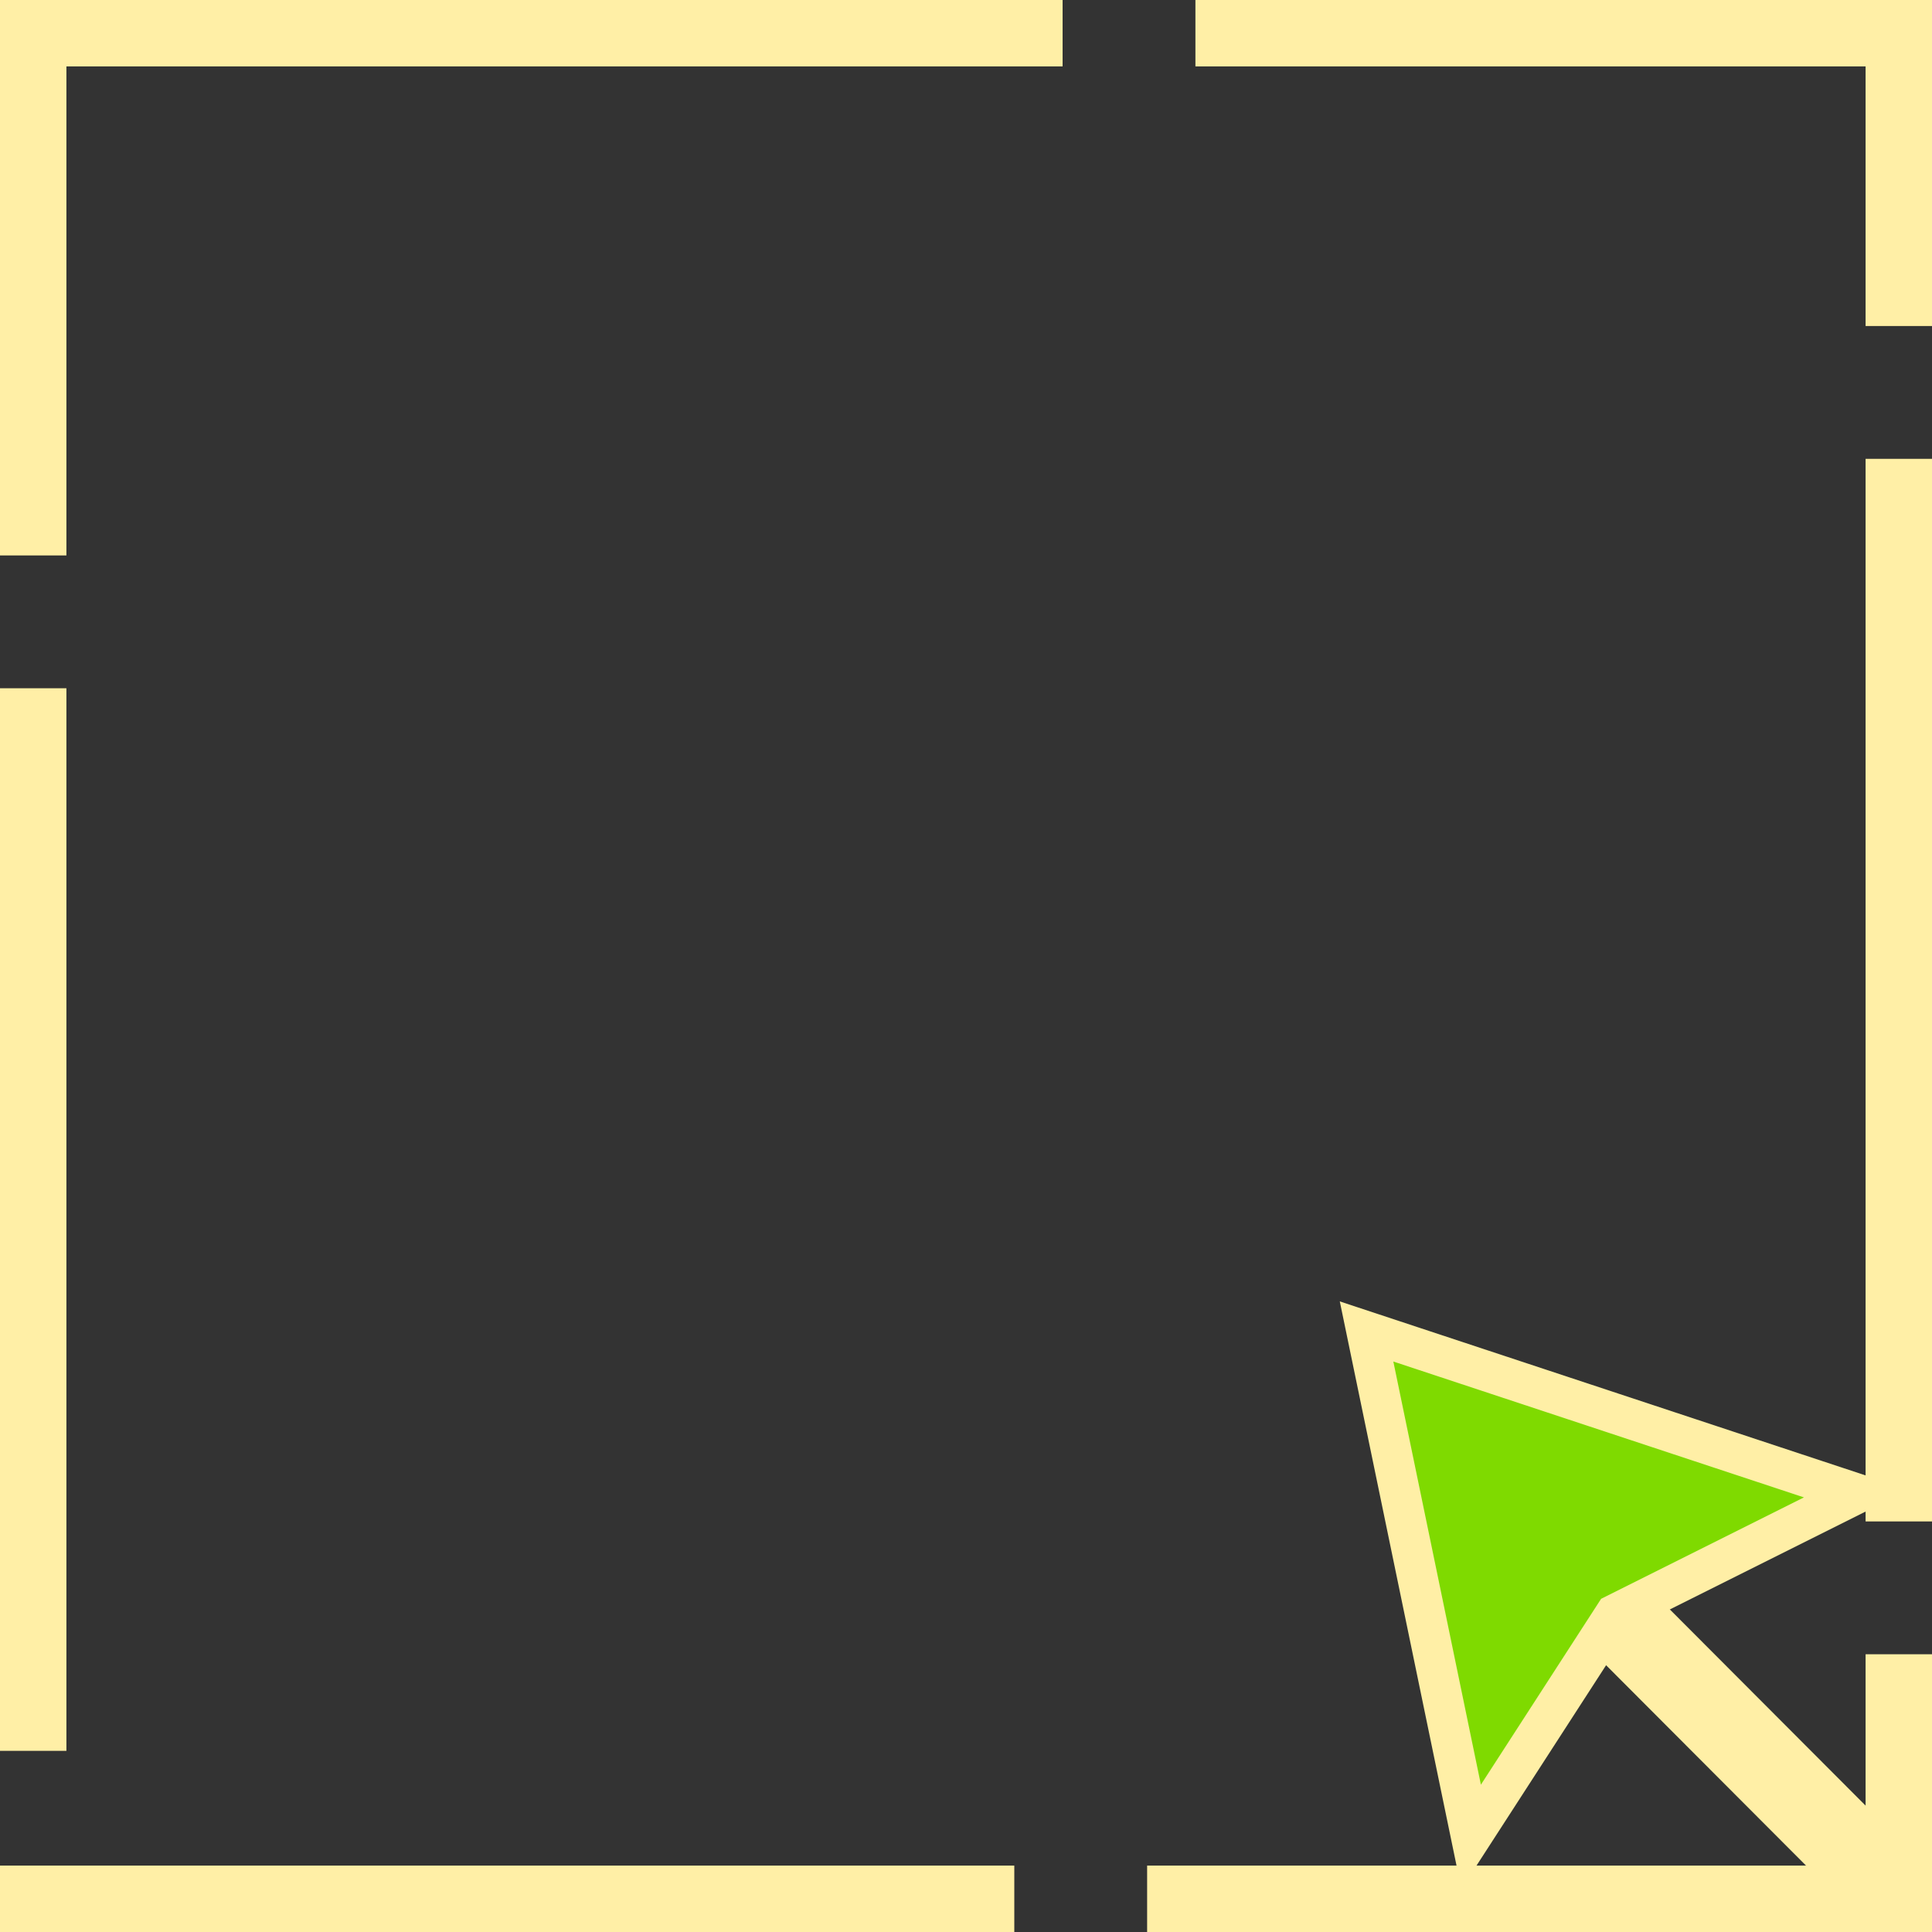 <?xml version="1.0" encoding="UTF-8" standalone="no"?>
<!-- Created with Inkscape (http://www.inkscape.org/) -->

<svg
   width="48px"
   height="48px"
   id="svg7006"
   version="1.1"
   inkscape:version="1.1 (c4e8f9e, 2021-05-24)"
   sodipodi:docname="closebox_outline7.svg"
   xmlns:inkscape="http://www.inkscape.org/namespaces/inkscape"
   xmlns:sodipodi="http://sodipodi.sourceforge.net/DTD/sodipodi-0.dtd"
   xmlns:xlink="http://www.w3.org/1999/xlink"
   xmlns="http://www.w3.org/2000/svg"
   xmlns:svg="http://www.w3.org/2000/svg"
   xmlns:rdf="http://www.w3.org/1999/02/22-rdf-syntax-ns#"
   xmlns:cc="http://creativecommons.org/ns#"
   xmlns:dc="http://purl.org/dc/elements/1.1/">
  <rect width="100%" height="100%" fill="#333333" stroke="none"/>
  <defs
     id="defs7008">
    <linearGradient
       inkscape:collect="always"
       xlink:href="#linearGradient7776"
       id="linearGradient7782"
       x1="48"
       y1="0"
       x2="12"
       y2="30"
       gradientUnits="userSpaceOnUse" />
    <linearGradient
       inkscape:collect="always"
       id="linearGradient7776">
      <stop
         style="stop-color:#ffffff;stop-opacity:1;"
         offset="0"
         id="stop7778" />
      <stop
         style="stop-color:#aaffcc;stop-opacity:0.293"
         offset="1"
         id="stop7780" />
    </linearGradient>
    <linearGradient
       inkscape:collect="always"
       xlink:href="#linearGradient7776"
       id="linearGradient7840"
       gradientUnits="userSpaceOnUse"
       x1="48"
       y1="0"
       x2="12"
       y2="30" />
    <linearGradient
       inkscape:collect="always"
       xlink:href="#linearGradient7776"
       id="linearGradient7848"
       gradientUnits="userSpaceOnUse"
       x1="48"
       y1="0"
       x2="12"
       y2="30" />
    <linearGradient
       inkscape:collect="always"
       xlink:href="#linearGradient7776"
       id="linearGradient7856"
       gradientUnits="userSpaceOnUse"
       x1="48"
       y1="0"
       x2="12"
       y2="30" />
  </defs>
  <sodipodi:namedview
     id="base"
     pagecolor="#050505"
     bordercolor="#666666"
     borderopacity="1.0"
     inkscape:pageopacity="0"
     inkscape:pageshadow="2"
     inkscape:zoom="4.9497474"
     inkscape:cx="16.869548"
     inkscape:cy="35.052294"
     inkscape:current-layer="layer1"
     showgrid="true"
     inkscape:grid-bbox="true"
     inkscape:document-units="px"
     inkscape:window-width="1358"
     inkscape:window-height="704"
     inkscape:window-x="0"
     inkscape:window-y="30"
     inkscape:window-maximized="1"
     inkscape:pagecheckerboard="0" />
  <g
     id="layer1"
     inkscape:label="Layer 1"
     inkscape:groupmode="layer">
    <rect
       style="fill:none;stroke:#ffefa6;stroke-opacity:1;stroke-width:3.3;stroke-miterlimit:4;stroke-dasharray:26.4,3.3;stroke-dashoffset:0;stroke-linejoin:round"
       id="rect45"
       width="48"
       height="48"
       x="0"
       y="0" />
    <path
       id="path3120"
       style="fill:#7fda00;stroke:#ffefa6;fill-opacity:1"
       inkscape:transform-center-x="-1.483996"
       inkscape:transform-center-y="-0.82375652"
       d="m 46.125,37.108 -6,3 -3.575,5.528 -1.299,-6.278 -1.299,-6.278 6.086,2.014 z"
       sodipodi:nodetypes="ccccccc" />
    <path
       style="fill:#ffefa6;stroke:#ffefa6;stroke-width:2.1;stroke-linecap:butt;stroke-linejoin:miter;stroke-opacity:1;fill-opacity:1;stroke-miterlimit:4;stroke-dasharray:none"
       d="M 40.125,40.108 48,48"
       id="path3566" />
  </g>
</svg>
